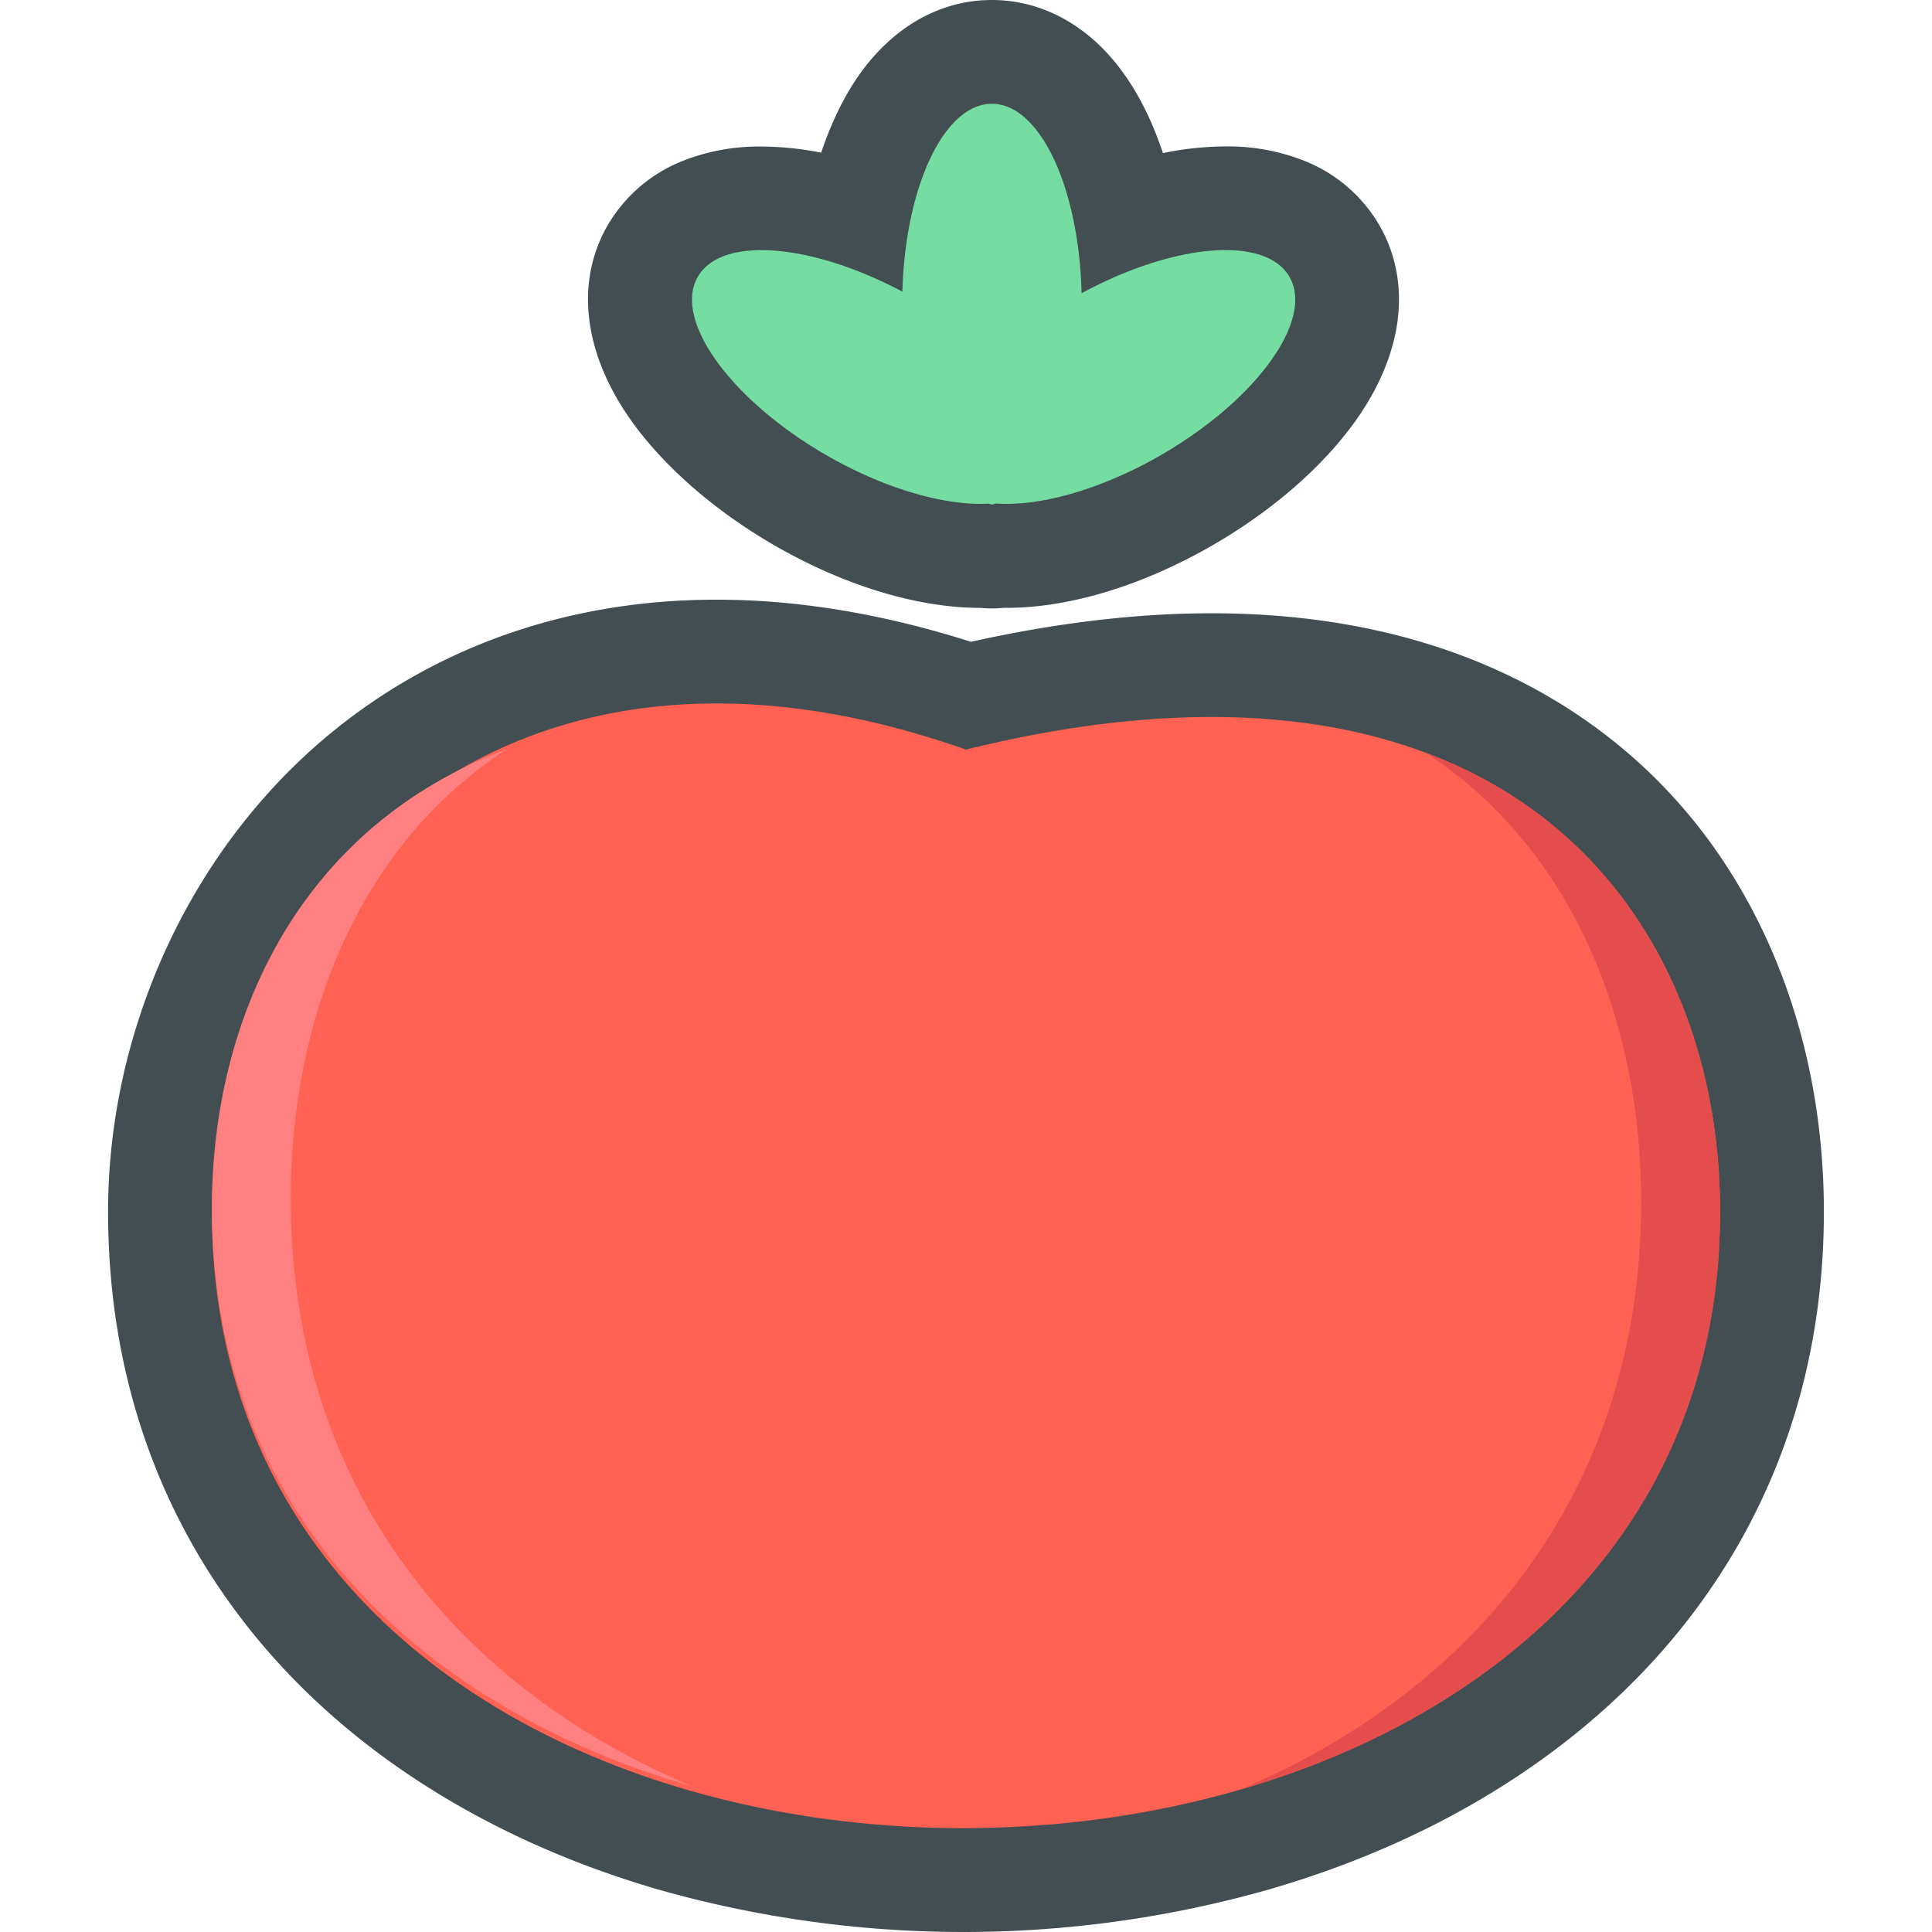 <?xml version="1.0" standalone="no"?><!DOCTYPE svg PUBLIC "-//W3C//DTD SVG 1.1//EN" "http://www.w3.org/Graphics/SVG/1.1/DTD/svg11.dtd"><svg t="1604309424033" class="icon" viewBox="0 0 1024 1024" version="1.1" xmlns="http://www.w3.org/2000/svg" p-id="1144" xmlns:xlink="http://www.w3.org/1999/xlink" width="200" height="200"><defs><style type="text/css"></style></defs><path d="M525.722 294.898a29.338 29.338 0 0 1-4.291-0.316h-1.774c-28.169 0-63.01-10.77-95.567-29.545-27.881-16.12-51.511-36.505-66.586-57.439-26.395-36.642-18.555-62.501-11.526-74.646 5.997-10.398 21.471-27.867 57.59-27.867 15.598 0 33.107 3.26 51.263 9.408C464.803 61.786 491.555 27.509 525.722 27.509S586.833 61.964 596.75 115.002c18.692-6.492 36.738-9.931 52.845-9.931 36.161 0 51.648 17.482 57.659 27.908 7.015 12.118 14.855 37.976-11.554 74.632-15.13 20.934-38.719 41.264-66.572 57.425-32.585 18.789-67.397 29.559-95.512 29.559h-3.315a29.834 29.834 0 0 1-4.58 0.303z" fill="#76DDA2" p-id="1145"></path><path d="M525.722 55.018c25.515 0 46.174 44.51 47.536 100.408 27.702-15.006 55.307-22.874 76.324-22.874 16.079 0 28.321 4.608 33.836 14.153 13.204 22.833-17.303 65.142-68.071 94.494-29.517 17.014-59.31 25.859-81.743 25.859q-2.93 0-5.681-0.206a17.289 17.289 0 0 1-2.201 0.509c-0.619 0-1.224-0.358-1.871-0.413q-2.049 0.11-4.126 0.11c-22.434 0-52.267-8.83-81.826-25.859-50.768-29.352-81.248-71.661-68.044-94.494 5.502-9.532 17.716-14.126 33.767-14.126 20.632 0 47.508 7.565 74.66 22.007C479.795 99.033 500.358 55.018 525.722 55.018m0-55.018C505.681 0 486.769 7.606 470.896 22.007c-10.866 9.835-20.137 22.778-27.509 38.513a180.487 180.487 0 0 0-8.143 20.398 165.591 165.591 0 0 0-31.636-3.246 109.899 109.899 0 0 0-41.594 7.551 80.148 80.148 0 0 0-39.888 34.098c-17.592 30.425-12.847 68.511 13.039 104.452 17.303 24.015 44.015 47.164 75.114 65.169 37.137 21.457 76.021 33.245 109.349 33.245h0.206a56.696 56.696 0 0 0 5.846 0.303 57.412 57.412 0 0 0 5.983-0.316h1.898c33.286 0 72.074-11.801 109.225-33.217 31.195-18.032 57.879-41.181 75.182-65.197 25.9-35.941 30.645-74.041 13.039-104.535a80.134 80.134 0 0 0-39.888-34.07 110.037 110.037 0 0 0-41.621-7.551A167.256 167.256 0 0 0 616.364 81.152a181.313 181.313 0 0 0-8.033-20.274c-7.414-15.776-16.698-28.788-27.509-38.692C564.826 7.661 545.803 0 525.722 0z" fill="#434E52" p-id="1146"></path><path d="M510.399 996.463c-110.257 0-213.196-30.824-290.001-86.778C131.681 845.012 84.792 752.499 84.792 642.146c0-73.408 27.674-146.775 75.925-201.298a277.732 277.732 0 0 1 93.008-69.103c38.334-17.523 80.739-26.409 126.033-26.409 42.378 0 87.273 7.854 133.571 23.383 45.679-10.729 88.951-16.175 128.77-16.175 95.347 0 173.693 31.374 226.551 90.78 45.486 51.071 70.533 121.714 70.533 198.891 0 56.738-12.723 109.142-37.811 155.77-23.176 43.093-56.518 80.574-99.033 111.412-77.576 56.174-181.244 87.066-291.913 87.066z" fill="#FF6252" p-id="1147"></path><path d="M379.758 372.845c39.971 0 84.137 7.524 132.223 24.456 48.141-11.884 91.413-17.276 130.118-17.276 189.923 0 269.589 130.036 269.589 262.135 0 217.322-200.899 326.795-401.276 326.795C311.095 968.954 112.301 860.582 112.301 642.159c0-129.114 94.907-269.314 267.458-269.301m0-55.018c-49.255 0-95.498 9.724-137.449 28.885a305.063 305.063 0 0 0-102.183 75.898C87.474 482.111 57.282 562.122 57.282 642.159c0 61.524 13.672 118.399 40.631 169.057 24.937 46.848 60.699 87.465 106.295 120.71 41.594 30.26 90.23 53.712 144.547 69.516a592.45 592.45 0 0 0 324.236-0.11c54.606-15.873 103.558-39.311 145.468-69.694 45.926-33.286 81.977-73.862 107.148-120.641 27.262-50.672 41.085-107.464 41.085-168.796 0-83.903-27.509-161.066-77.493-217.198-40.603-45.596-116.446-99.954-247.101-99.954-39.696 0-82.527 5.089-127.477 15.13-46.49-14.827-91.784-22.324-134.795-22.337z" fill="#434E52" p-id="1148"></path><path d="M911.675 642.159c0 163.115-113.214 265.463-254.459 306.397C778.366 897.417 869.875 793.322 869.875 636.836c0-93.6-35.115-186.237-114.342-237.954 108.785 40.769 156.142 141.397 156.142 243.277z" fill="#E54C4C" p-id="1149"></path><path d="M112.301 640.413c0 163.115 113.214 265.463 254.459 306.397C245.61 895.684 154.101 791.575 154.101 635.09c0-93.6 35.115-186.237 114.342-237.954C159.658 437.904 112.301 538.546 112.301 640.413z" fill="#FF8080" p-id="1150"></path></svg>